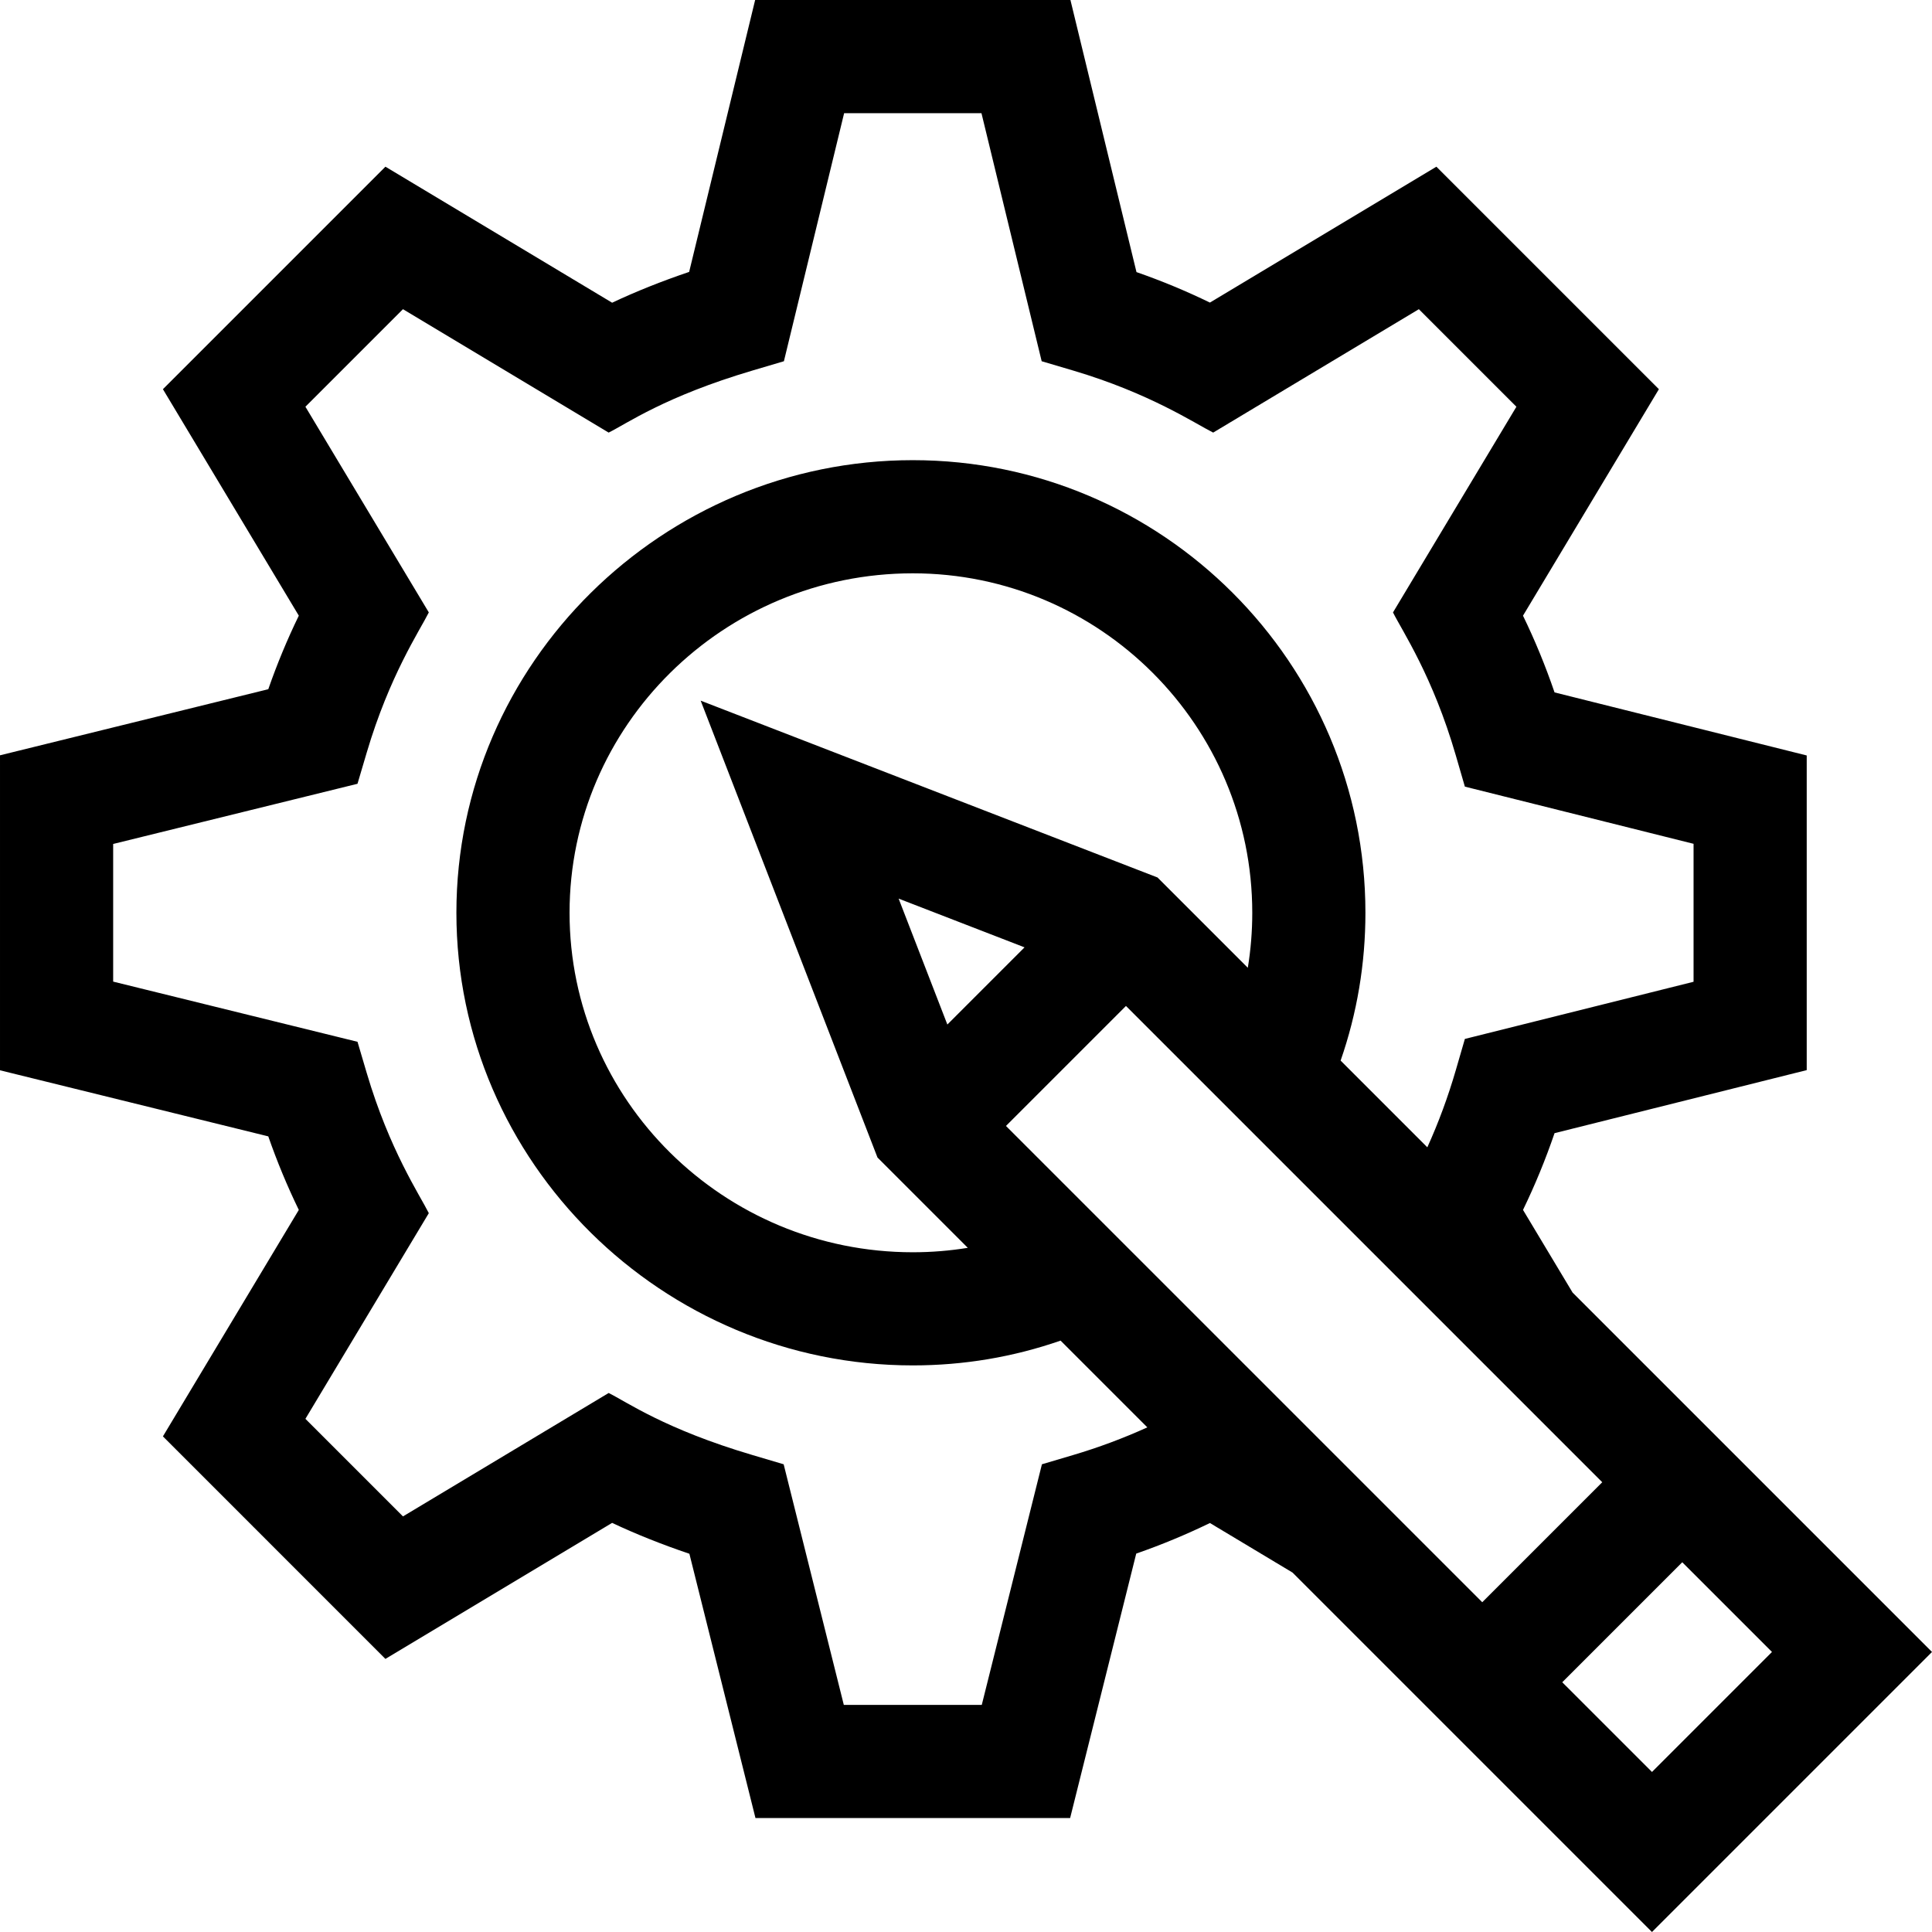 <svg height="512pt" viewBox="0 0 512 512.001" width="512pt" xmlns="http://www.w3.org/2000/svg"><path d="m403.613 320.637c3.164-6.523 5.961-13.324 8.359-20.336l66.828-16.707v-83.387l-66.828-16.711c-2.398-7.008-5.191-13.809-8.363-20.332l36.016-60.023-58.965-58.965-60.02 36.012c-6.27-3.051-12.773-5.75-19.461-8.078l-17.504-72.109h-83.555l-17.488 72.059c-7.297 2.469-14.176 5.219-20.41 8.164l-60.082-36.047-58.965 58.965 36.012 60.016c-3.055 6.281-5.758 12.797-8.09 19.492l-71.098 17.516v83.473l71.098 17.512c2.332 6.695 5.035 13.211 8.09 19.492l-36.012 60.016 58.965 58.969 60.078-36.047c6.254 2.953 13.156 5.711 20.477 8.184l17.512 70.039h83.387l17.52-70.086c6.707-2.336 13.234-5.043 19.527-8.102l21.902 13.141 95.246 95.246 74.211-74.211-95.242-95.242zm-119.277 64.98-8.215 2.434-15.941 63.762h-36.562l-15.941-63.762-8.215-2.434c-23.309-6.895-33.332-14.086-38.164-16.457l-54.508 32.703-25.852-25.855 32.703-54.508c-2.453-4.902-10.422-16.758-16.461-37.164l-2.438-8.25-64.754-15.949v-36.477l64.75-15.949 2.441-8.25c6.043-20.43 14.051-32.344 16.461-37.164l-32.703-54.508 25.852-25.852 54.508 32.703c4.805-2.359 14.867-9.566 38.168-16.461l8.277-2.449 15.961-65.742h36.395l15.957 65.742 8.281 2.449c20.367 6.027 32.262 14.004 37.168 16.461l54.508-32.703 25.852 25.852-32.707 54.508c2.457 4.93 10.559 16.922 16.648 37.895l2.402 8.273 60.605 15.152v36.562l-60.605 15.148-2.402 8.273c-2.059 7.086-4.59 13.926-7.547 20.449l-22.98-22.98c4.363-12.559 6.574-25.691 6.574-39.172 0-66.141-53.812-119.949-119.953-119.949-66.156 0-120.949 53.695-120.949 119.949 0 66.164 54.695 119.949 120.949 119.949 13.488 0 26.617-2.211 39.168-6.57l22.988 22.988c-6.324 2.875-12.922 5.34-19.719 7.352zm-98.652-199.938 46.859 121.074 23.934 23.934c-4.781.781-9.645 1.176-14.578 1.176-50.156 0-90.961-40.359-90.961-89.965 0-49.605 40.805-89.961 90.961-89.961 49.605 0 89.965 40.355 89.965 89.961 0 4.93-.398 9.793-1.18 14.574l-23.93-23.93zm85.828 65.379-20.453 20.453-12.914-33.367zm198.082 186.73-31.801 31.801-23.777-23.773 31.801-31.801zm-76.785-13.18-126.219-126.219 31.801-31.801 126.219 126.219zm0 0"/></svg>